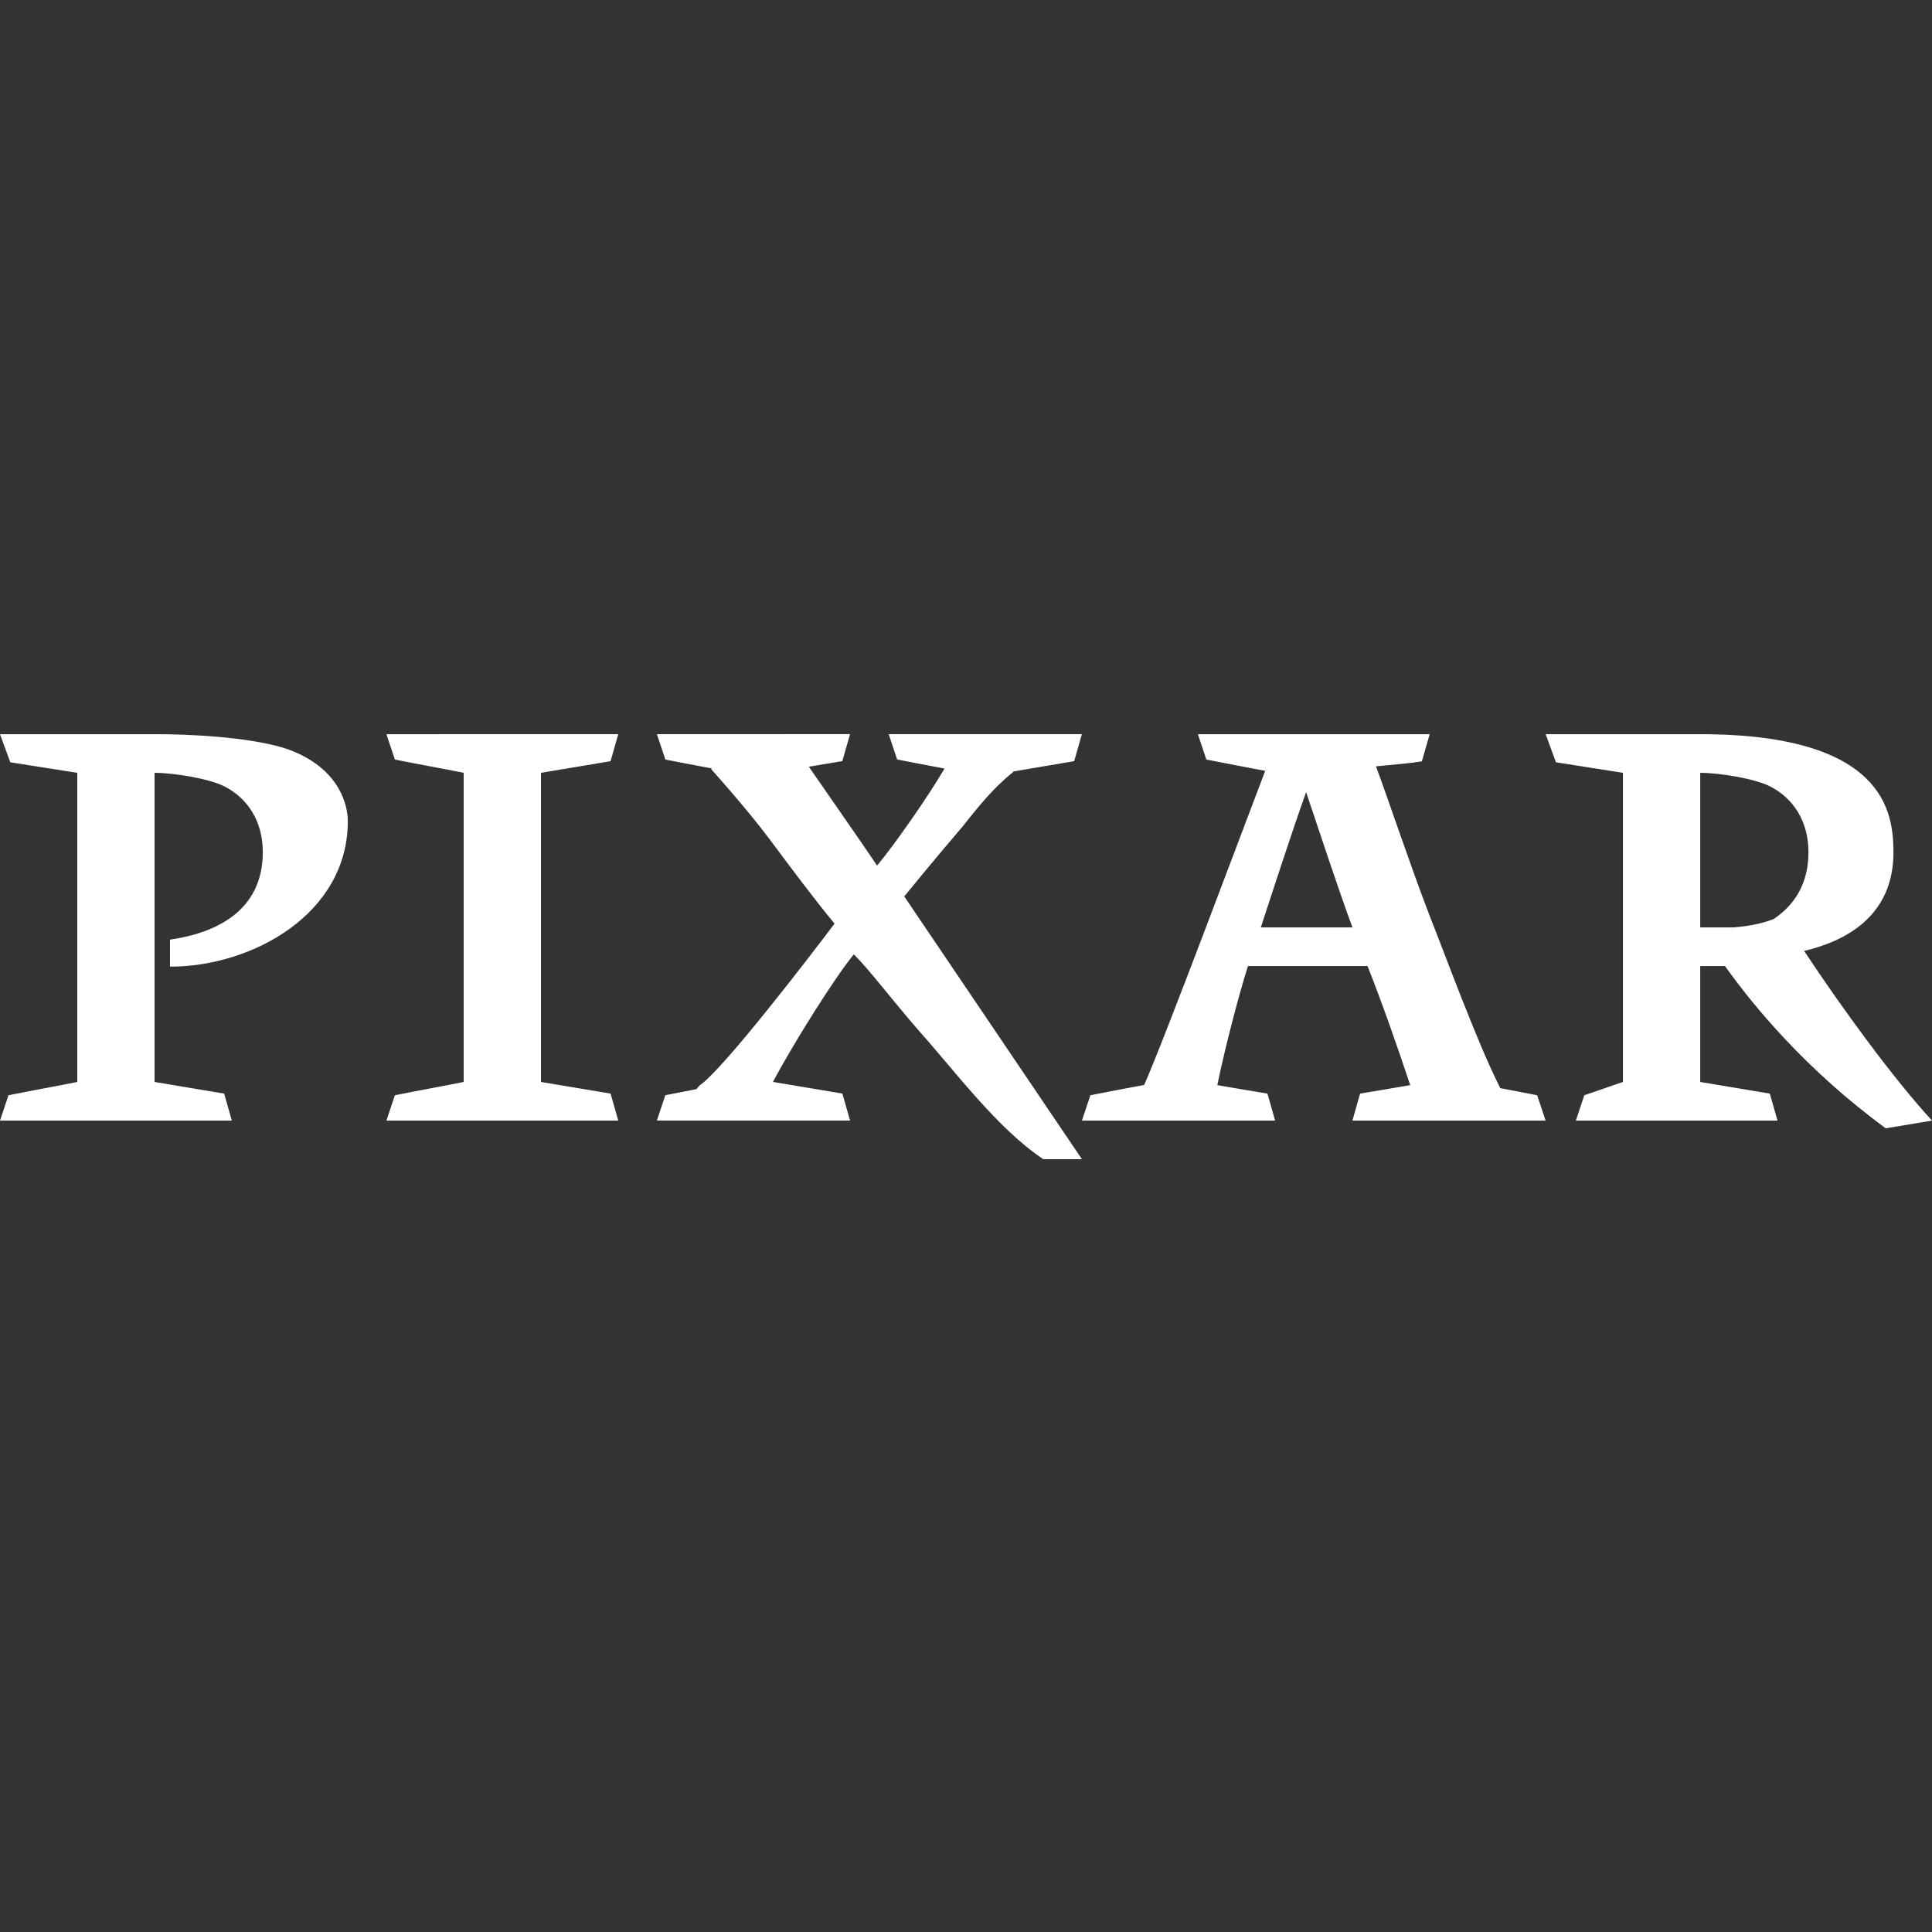 <svg xmlns="http://www.w3.org/2000/svg" xmlns:xlink="http://www.w3.org/1999/xlink" viewBox="0,0,255.991,255.991" width="50px" height="50px"><rect x="0" y="0" width="255.991" height="255.991" fill="#333333" stroke="none"/><g fill="#ffffff" fill-rule="nonzero" stroke="none" stroke-width="1" stroke-linecap="butt" stroke-linejoin="miter" stroke-miterlimit="10" stroke-dasharray="" stroke-dashoffset="0" font-family="none" font-weight="none" font-size="none" text-anchor="none" style="mix-blend-mode: normal"><g transform="scale(5.12,5.12)"><path d="M0,19l0.266,0.727l1.734,0.273v8c-0.5,0.102 -1.281,0.242 -1.781,0.344l-0.219,0.656h6l-0.199,-0.699l-1.801,-0.301v-8c0.5,0 1.402,0.148 1.801,0.348c0.602,0.301 1,0.902 1,1.703c0,1.5 -1.176,2.09 -2.402,2.266v0.699c2.133,0 4.602,-1.367 4.602,-3.766c0,-0.398 -0.199,-1.301 -1.398,-1.801c-0.703,-0.301 -2.203,-0.449 -3.602,-0.449zM10,19l0.219,0.656c0.5,0.102 1.281,0.242 1.781,0.344v8c-0.5,0.102 -1.281,0.242 -1.781,0.344l-0.219,0.656h6l-0.199,-0.699l-1.801,-0.301v-8l1.801,-0.301l0.199,-0.699zM17,19l0.219,0.656c0.332,0.066 0.785,0.152 1.203,0.23l-0.02,0.016c0,0 0.898,0.996 1.5,1.797c0.598,0.801 1.195,1.602 1.695,2.203c-0.598,0.797 -2.898,3.797 -3.5,4.195c-0.031,0.035 -0.047,0.062 -0.078,0.09c-0.289,0.059 -0.574,0.109 -0.801,0.156l-0.219,0.656h5l-0.199,-0.699c-0.598,-0.102 -1.195,-0.199 -1.797,-0.301c0.547,-1.031 1.625,-2.738 2.094,-3.301c0.402,0.398 1.004,1.199 1.703,2c0.898,1 2,2.5 3.199,3.301h1l-4.598,-6.801c0,0 0.898,-1.098 1.5,-1.797c0.398,-0.5 0.797,-1.004 1.297,-1.402l0.031,-0.035c0.523,-0.09 1.047,-0.176 1.57,-0.266l0.199,-0.699h-5l0.219,0.656c0.34,0.066 0.805,0.156 1.227,0.234c-0.422,0.719 -1.266,1.934 -1.746,2.512c-0.375,-0.562 -1.609,-2.328 -1.766,-2.559c0.289,-0.047 0.578,-0.098 0.867,-0.145l0.199,-0.699zM31,19l0.219,0.656c0.422,0.086 1.039,0.199 1.523,0.293c-0.582,1.523 -2.633,7.016 -3.133,8.129c-0.461,0.086 -1.008,0.188 -1.391,0.266l-0.219,0.656h5l-0.199,-0.699c-0.434,-0.07 -0.863,-0.145 -1.297,-0.219c0.172,-0.855 0.559,-2.355 0.793,-3.082h3.094c0.406,1.027 0.762,2.055 1.105,3.082c-0.434,0.074 -0.863,0.148 -1.297,0.219l-0.199,0.699h5l-0.219,-0.656c-0.266,-0.055 -0.613,-0.117 -0.957,-0.184c-0.012,-0.02 -0.012,-0.039 -0.027,-0.059c-0.598,-1.199 -1.398,-3.398 -1.797,-4.398c-0.496,-1.289 -1.086,-3.059 -1.391,-3.871c0.477,-0.043 0.93,-0.086 1.188,-0.129l0.203,-0.703zM40,19l0.266,0.727l1.734,0.273v8l-1,0.344l-0.219,0.656h5.219l-0.199,-0.699l-1.801,-0.301v-3h0.641c0.73,1.027 2.094,2.684 4.16,4.199l1.199,-0.199c-0.988,-1.07 -2.316,-2.887 -3.312,-4.391c1,-0.234 2.344,-0.859 2.312,-2.609c-0.016,-0.938 -0.188,-3 -5,-3zM44,20c0.5,0 1.402,0.148 1.801,0.348c0.602,0.301 1,0.902 1,1.703c0,0.828 -0.367,1.371 -0.895,1.73c-0.336,0.133 -0.715,0.195 -1.051,0.219h-0.855zM33.801,20.5c0.301,0.898 0.898,2.699 1.199,3.5h-2.371c0.328,-1.004 0.867,-2.656 1.172,-3.5z"></path></g></g></svg>